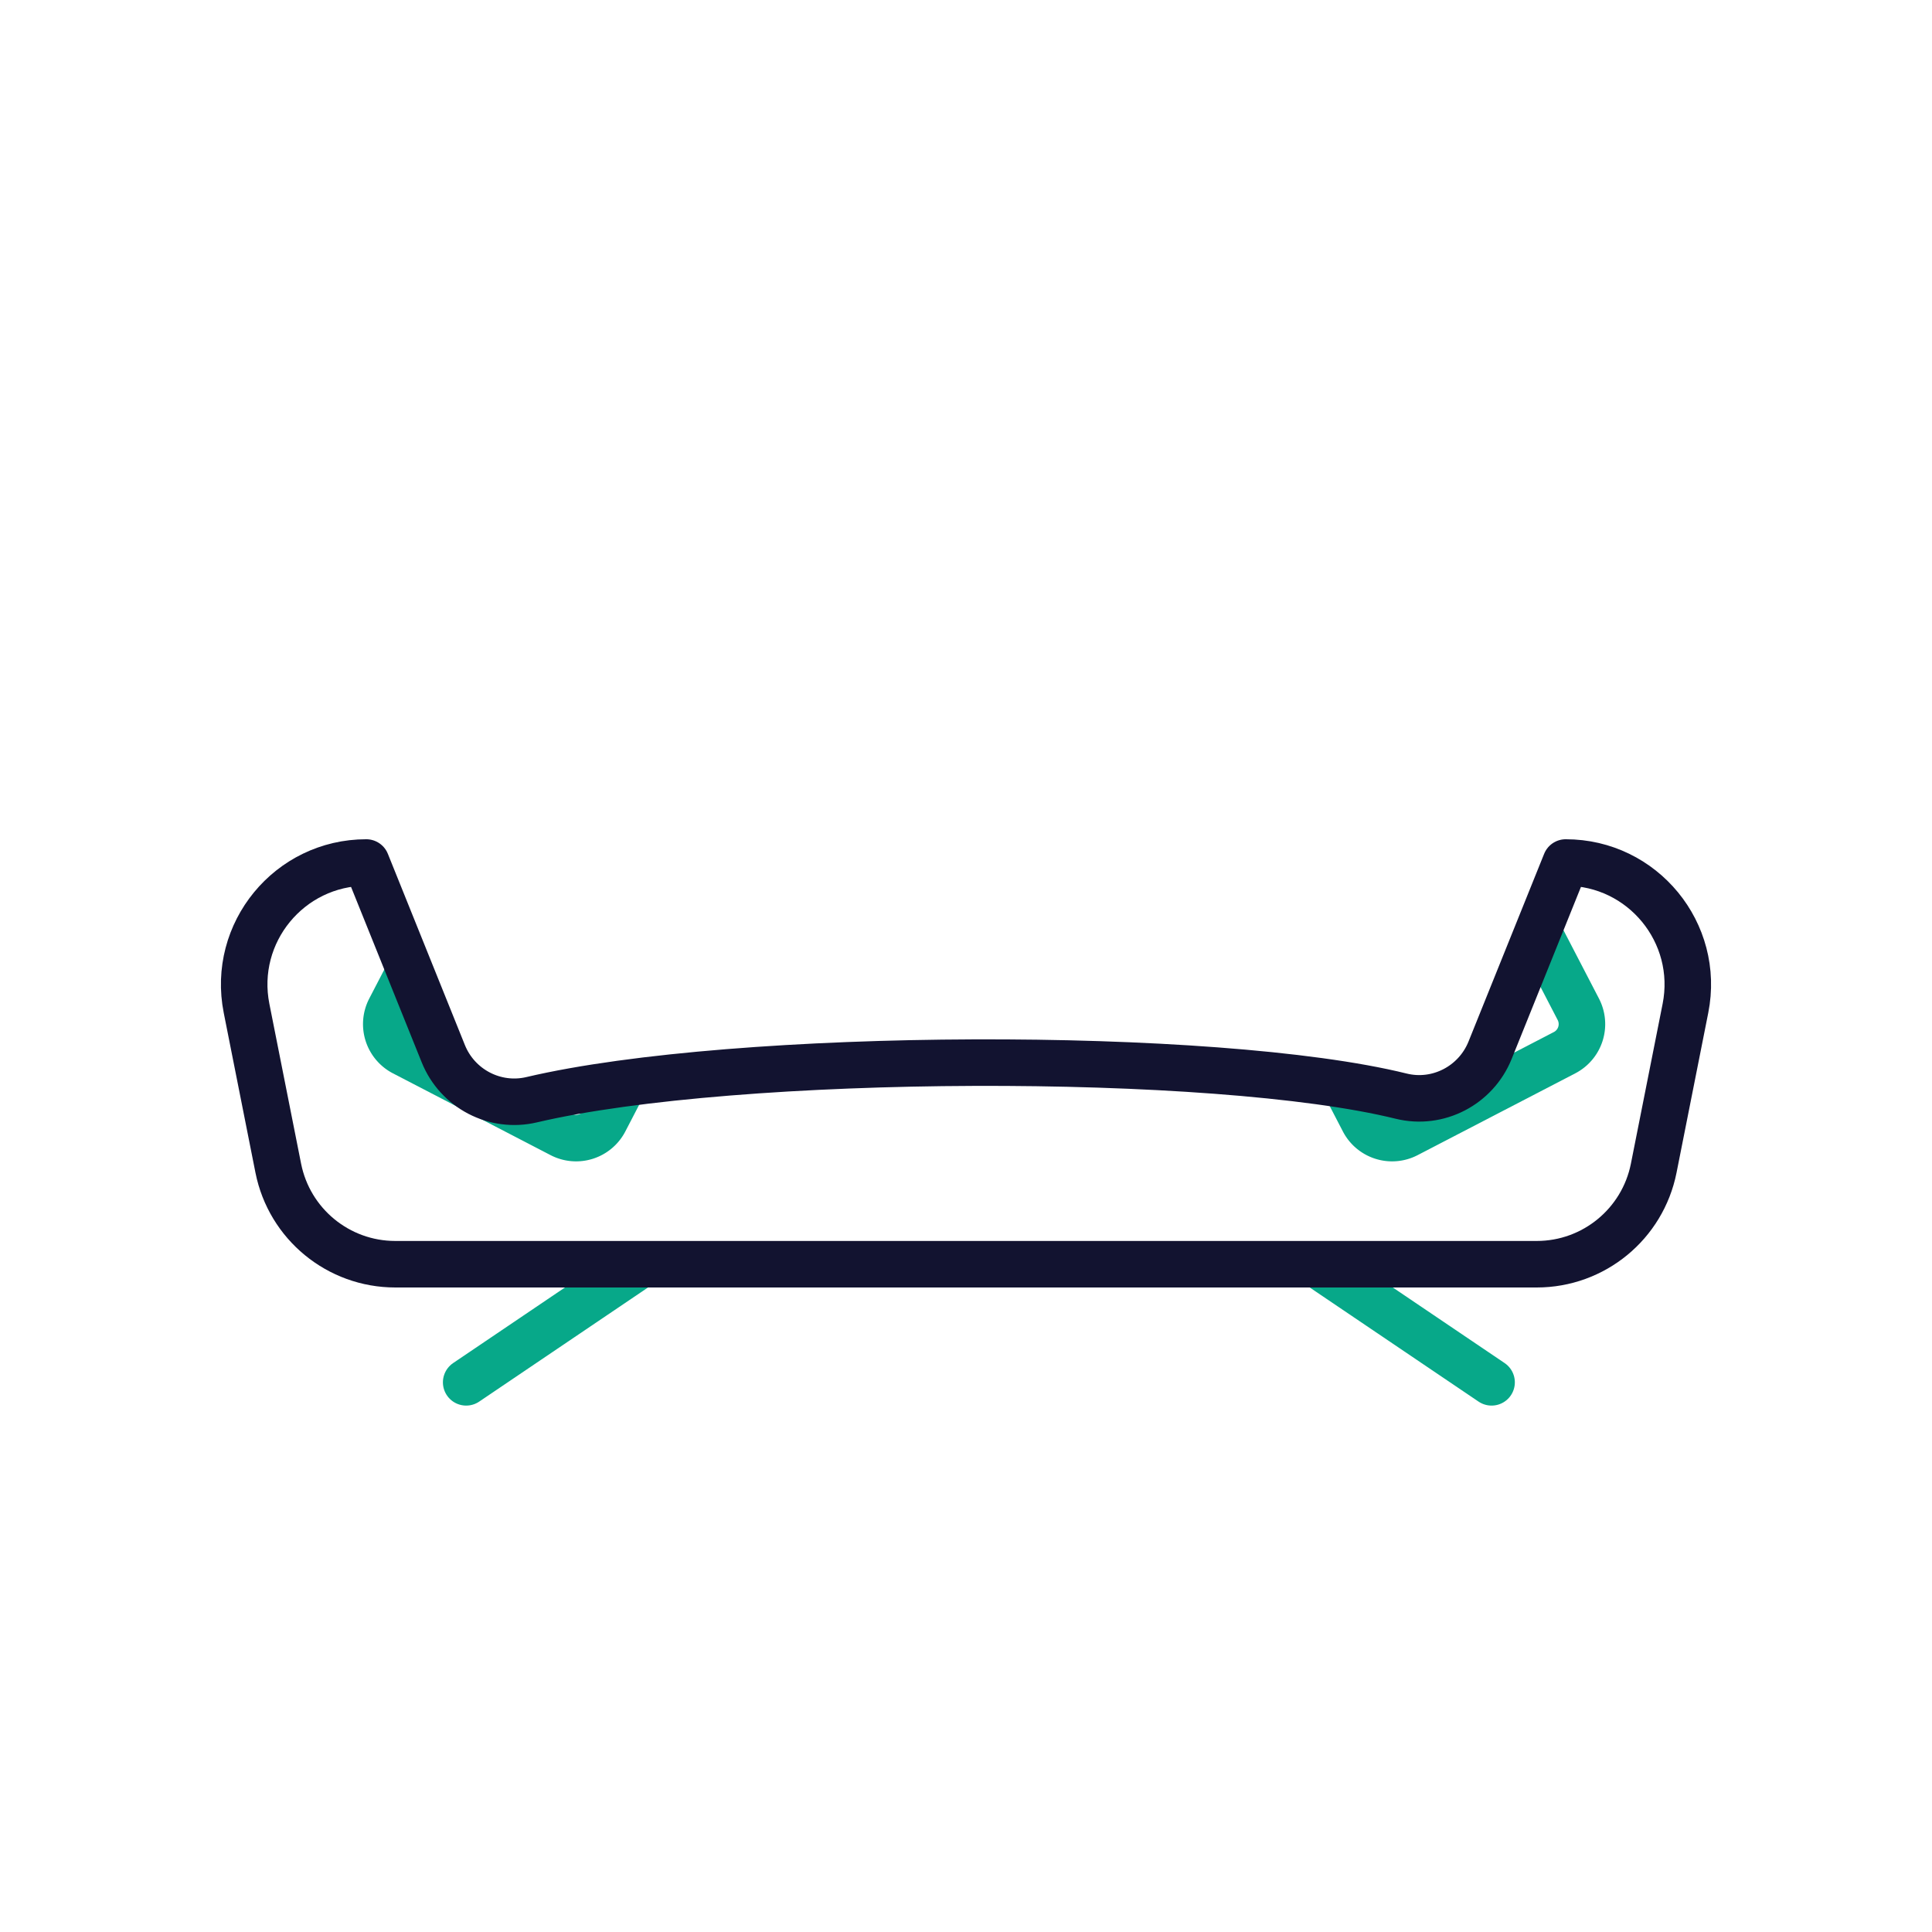 <svg xmlns="http://www.w3.org/2000/svg" width="500" height="500" style="width:100%;height:100%;transform:translate3d(0,0,0);content-visibility:visible" viewBox="0 0 500 500"><defs><filter id="a" width="100%" height="100%" x="0%" y="0%" filterUnits="objectBoundingBox"><feComponentTransfer in="SourceGraphic"><feFuncA tableValues="1.0 0.0" type="table"/></feComponentTransfer></filter><filter id="c" width="100%" height="100%" x="0%" y="0%" filterUnits="objectBoundingBox"><feComponentTransfer in="SourceGraphic"><feFuncA tableValues="1.0 0.0" type="table"/></feComponentTransfer></filter><filter id="e" width="100%" height="100%" x="0%" y="0%" filterUnits="objectBoundingBox"><feComponentTransfer in="SourceGraphic"><feFuncA tableValues="1.0 0.0" type="table"/></feComponentTransfer></filter><mask id="k" mask-type="alpha"><g filter="url(#a)"><path fill="#fff" d="M0 0h500v500H0z" opacity="0"/><use xmlns:ns1="http://www.w3.org/1999/xlink" ns1:href="#b"/></g></mask><mask id="j" mask-type="alpha"><g filter="url(#c)"><path fill="#fff" d="M0 0h500v500H0z" opacity="0"/><use xmlns:ns2="http://www.w3.org/1999/xlink" ns2:href="#d"/></g></mask><mask id="i" mask-type="alpha"><g filter="url(#e)"><path fill="#fff" d="M0 0h500v500H0z" opacity="0"/><use xmlns:ns3="http://www.w3.org/1999/xlink" ns3:href="#f"/></g></mask><g id="b" style="display:block"><path fill="red" d="m164.39 328.18-43.74 29.57m221.63-29.57 43.74 29.57m19.19-134.53c19.91 0 34.86 18.2 30.98 37.74l-8.21 41.37c-2.88 14.44-15.55 24.85-30.27 24.85H102.29c-14.72 0-27.39-10.41-30.27-24.85l-8.21-41.37c-3.88-19.54 11.07-37.74 30.98-37.74l19.94 49.48c3.65 9.05 13.35 14.15 22.85 11.91 53.14-12.49 177.01-12.8 225.03-.93 9.54 2.36 19.35-2.76 23.02-11.88l19.58-48.58z"/><path fill-opacity="0" stroke="#07A889" stroke-linecap="round" stroke-linejoin="round" stroke-width="0" d="m164.388 328.178-43.743 29.568m221.631-29.568 43.744 29.568"/><path fill-opacity="0" stroke="#121330" stroke-linecap="round" stroke-linejoin="round" stroke-width="0" d="M405.205 223.217s0 0 0 0c19.916 0 34.862 18.204 30.986 37.739l-8.209 41.371c-2.877 14.447-15.548 24.852-30.273 24.852H102.291c-14.725 0-27.396-10.405-30.273-24.852l-8.209-41.371c-3.876-19.535 11.07-37.739 30.986-37.739 0 0 0 0 0 0l19.932 49.48c3.649 9.058 13.351 14.149 22.857 11.914 53.134-12.49 177.006-12.8 225.021-.932 9.543 2.359 19.355-2.758 23.028-11.876l19.572-48.586z"/></g><g id="d" style="display:block"><path fill="red" d="m164.39 328.18-43.74 29.57m221.63-29.57 43.74 29.57m19.19-134.53c19.91 0 34.86 18.2 30.98 37.74l-8.21 41.37c-2.88 14.44-15.55 24.85-30.27 24.85H102.29c-14.72 0-27.39-10.41-30.27-24.85l-8.21-41.37c-3.88-19.54 11.07-37.74 30.98-37.74l19.94 49.48c3.65 9.05 13.35 14.15 22.85 11.91 53.14-12.49 177.01-12.8 225.03-.93 9.54 2.36 19.35-2.76 23.02-11.88l19.58-48.58z"/><path fill-opacity="0" stroke="#07A889" stroke-linecap="round" stroke-linejoin="round" stroke-width="0" d="m164.388 328.178-43.743 29.568m221.631-29.568 43.744 29.568"/><path fill-opacity="0" stroke="#121330" stroke-linecap="round" stroke-linejoin="round" stroke-width="0" d="M405.205 223.217s0 0 0 0c19.916 0 34.862 18.204 30.986 37.739l-8.209 41.371c-2.877 14.447-15.548 24.852-30.273 24.852H102.291c-14.725 0-27.396-10.405-30.273-24.852l-8.209-41.371c-3.876-19.535 11.07-37.739 30.986-37.739 0 0 0 0 0 0l19.932 49.48c3.649 9.058 13.351 14.149 22.857 11.914 53.134-12.49 177.006-12.8 225.021-.932 9.543 2.359 19.355-2.758 23.028-11.876l19.572-48.586z"/></g><g id="f" clip-path="url(#g)" style="display:block"><g style="display:block"><path fill-opacity="0" stroke="#07A889" stroke-linecap="round" stroke-linejoin="round" stroke-width="0" d="m404.91 272.434-40.798 21.17a8.331 8.331 0 0 1-11.232-3.558l-21.17-40.798a8.331 8.331 0 0 1 3.558-11.232l40.798-21.17a8.331 8.331 0 0 1 11.232 3.558l21.17 40.798a8.331 8.331 0 0 1-3.558 11.232z"/><path fill="red" d="m404.91 272.434-40.798 21.17a8.331 8.331 0 0 1-11.232-3.558l-21.17-40.798a8.331 8.331 0 0 1 3.558-11.232l40.798-21.17a8.331 8.331 0 0 1 11.232 3.558l21.17 40.798a8.331 8.331 0 0 1-3.558 11.232z"/></g><g style="display:block"><path fill-opacity="0" stroke="#07A889" stroke-linecap="round" stroke-linejoin="round" stroke-width="0" d="m104.461 272.434 40.798 21.17a8.331 8.331 0 0 0 11.232-3.558l21.17-40.798a8.331 8.331 0 0 0-3.558-11.232l-40.798-21.17a8.331 8.331 0 0 0-11.232 3.558l-21.17 40.798a8.331 8.331 0 0 0 3.558 11.232z"/><path fill="red" d="m104.461 272.434 40.798 21.17a8.331 8.331 0 0 0 11.232-3.558l21.17-40.798a8.331 8.331 0 0 0-3.558-11.232l-40.798-21.17a8.331 8.331 0 0 0-11.232 3.558l-21.17 40.798a8.331 8.331 0 0 0 3.558 11.232z"/></g></g><clipPath id="h"><path d="M0 0h500v500H0z"/></clipPath><clipPath id="g"><path d="M0 0h500v500H0z"/></clipPath></defs><g clip-path="url(#h)"><g mask="url(#i)" style="display:block"><path fill="none" stroke="#121330" stroke-linecap="round" stroke-linejoin="round" stroke-width="12.04" d="M94.796 223.217s0 0 0 0v-9.646c0-19.79 16.043-35.834 35.833-35.834h238.732c19.796 0 35.844 16.049 35.844 35.845v9.635s0 0 0 0m-210.68 1.384s0 0 0 0m55.475 0s0 0 0 0m55.476 0s0 0 0 0"/></g><g mask="url(#j)" style="display:block"><path fill="none" stroke="#07A889" stroke-linecap="round" stroke-linejoin="round" stroke-width="12.04" d="m404.91 272.434-40.798 21.17a8.331 8.331 0 0 1-11.232-3.558l-21.17-40.798a8.331 8.331 0 0 1 3.558-11.232l40.798-21.17a8.331 8.331 0 0 1 11.232 3.558l21.17 40.798a8.331 8.331 0 0 1-3.558 11.232z"/></g><g mask="url(#k)" style="display:block"><path fill="none" stroke="#07A889" stroke-linecap="round" stroke-linejoin="round" stroke-width="12.04" d="m104.461 272.434 40.798 21.17a8.331 8.331 0 0 0 11.232-3.558l21.17-40.798a8.331 8.331 0 0 0-3.558-11.232l-40.798-21.17a8.331 8.331 0 0 0-11.232 3.558l-21.17 40.798a8.331 8.331 0 0 0 3.558 11.232z"/></g><g fill="none" stroke-linecap="round" stroke-linejoin="round" stroke-width="12.04" style="display:block"><path stroke="#07A889" d="m164.388 328.178-43.743 29.568m221.631-29.568 43.744 29.568"/><path stroke="#121330" d="M405.205 223.217s0 0 0 0c19.916 0 34.862 18.204 30.986 37.739l-8.209 41.371c-2.877 14.447-15.548 24.852-30.273 24.852H102.291c-14.725 0-27.396-10.405-30.273-24.852l-8.209-41.371c-3.876-19.535 11.07-37.739 30.986-37.739 0 0 0 0 0 0l19.932 49.48c3.649 9.058 13.351 14.149 22.857 11.914 53.134-12.49 177.006-12.8 225.021-.932 9.543 2.359 19.355-2.758 23.028-11.876l19.572-48.586z"/></g><g class="com" style="display:none"><path/><path/><path/><path/><path/><path/><path/><path/><path/><path/><path/><path/></g></g></svg>